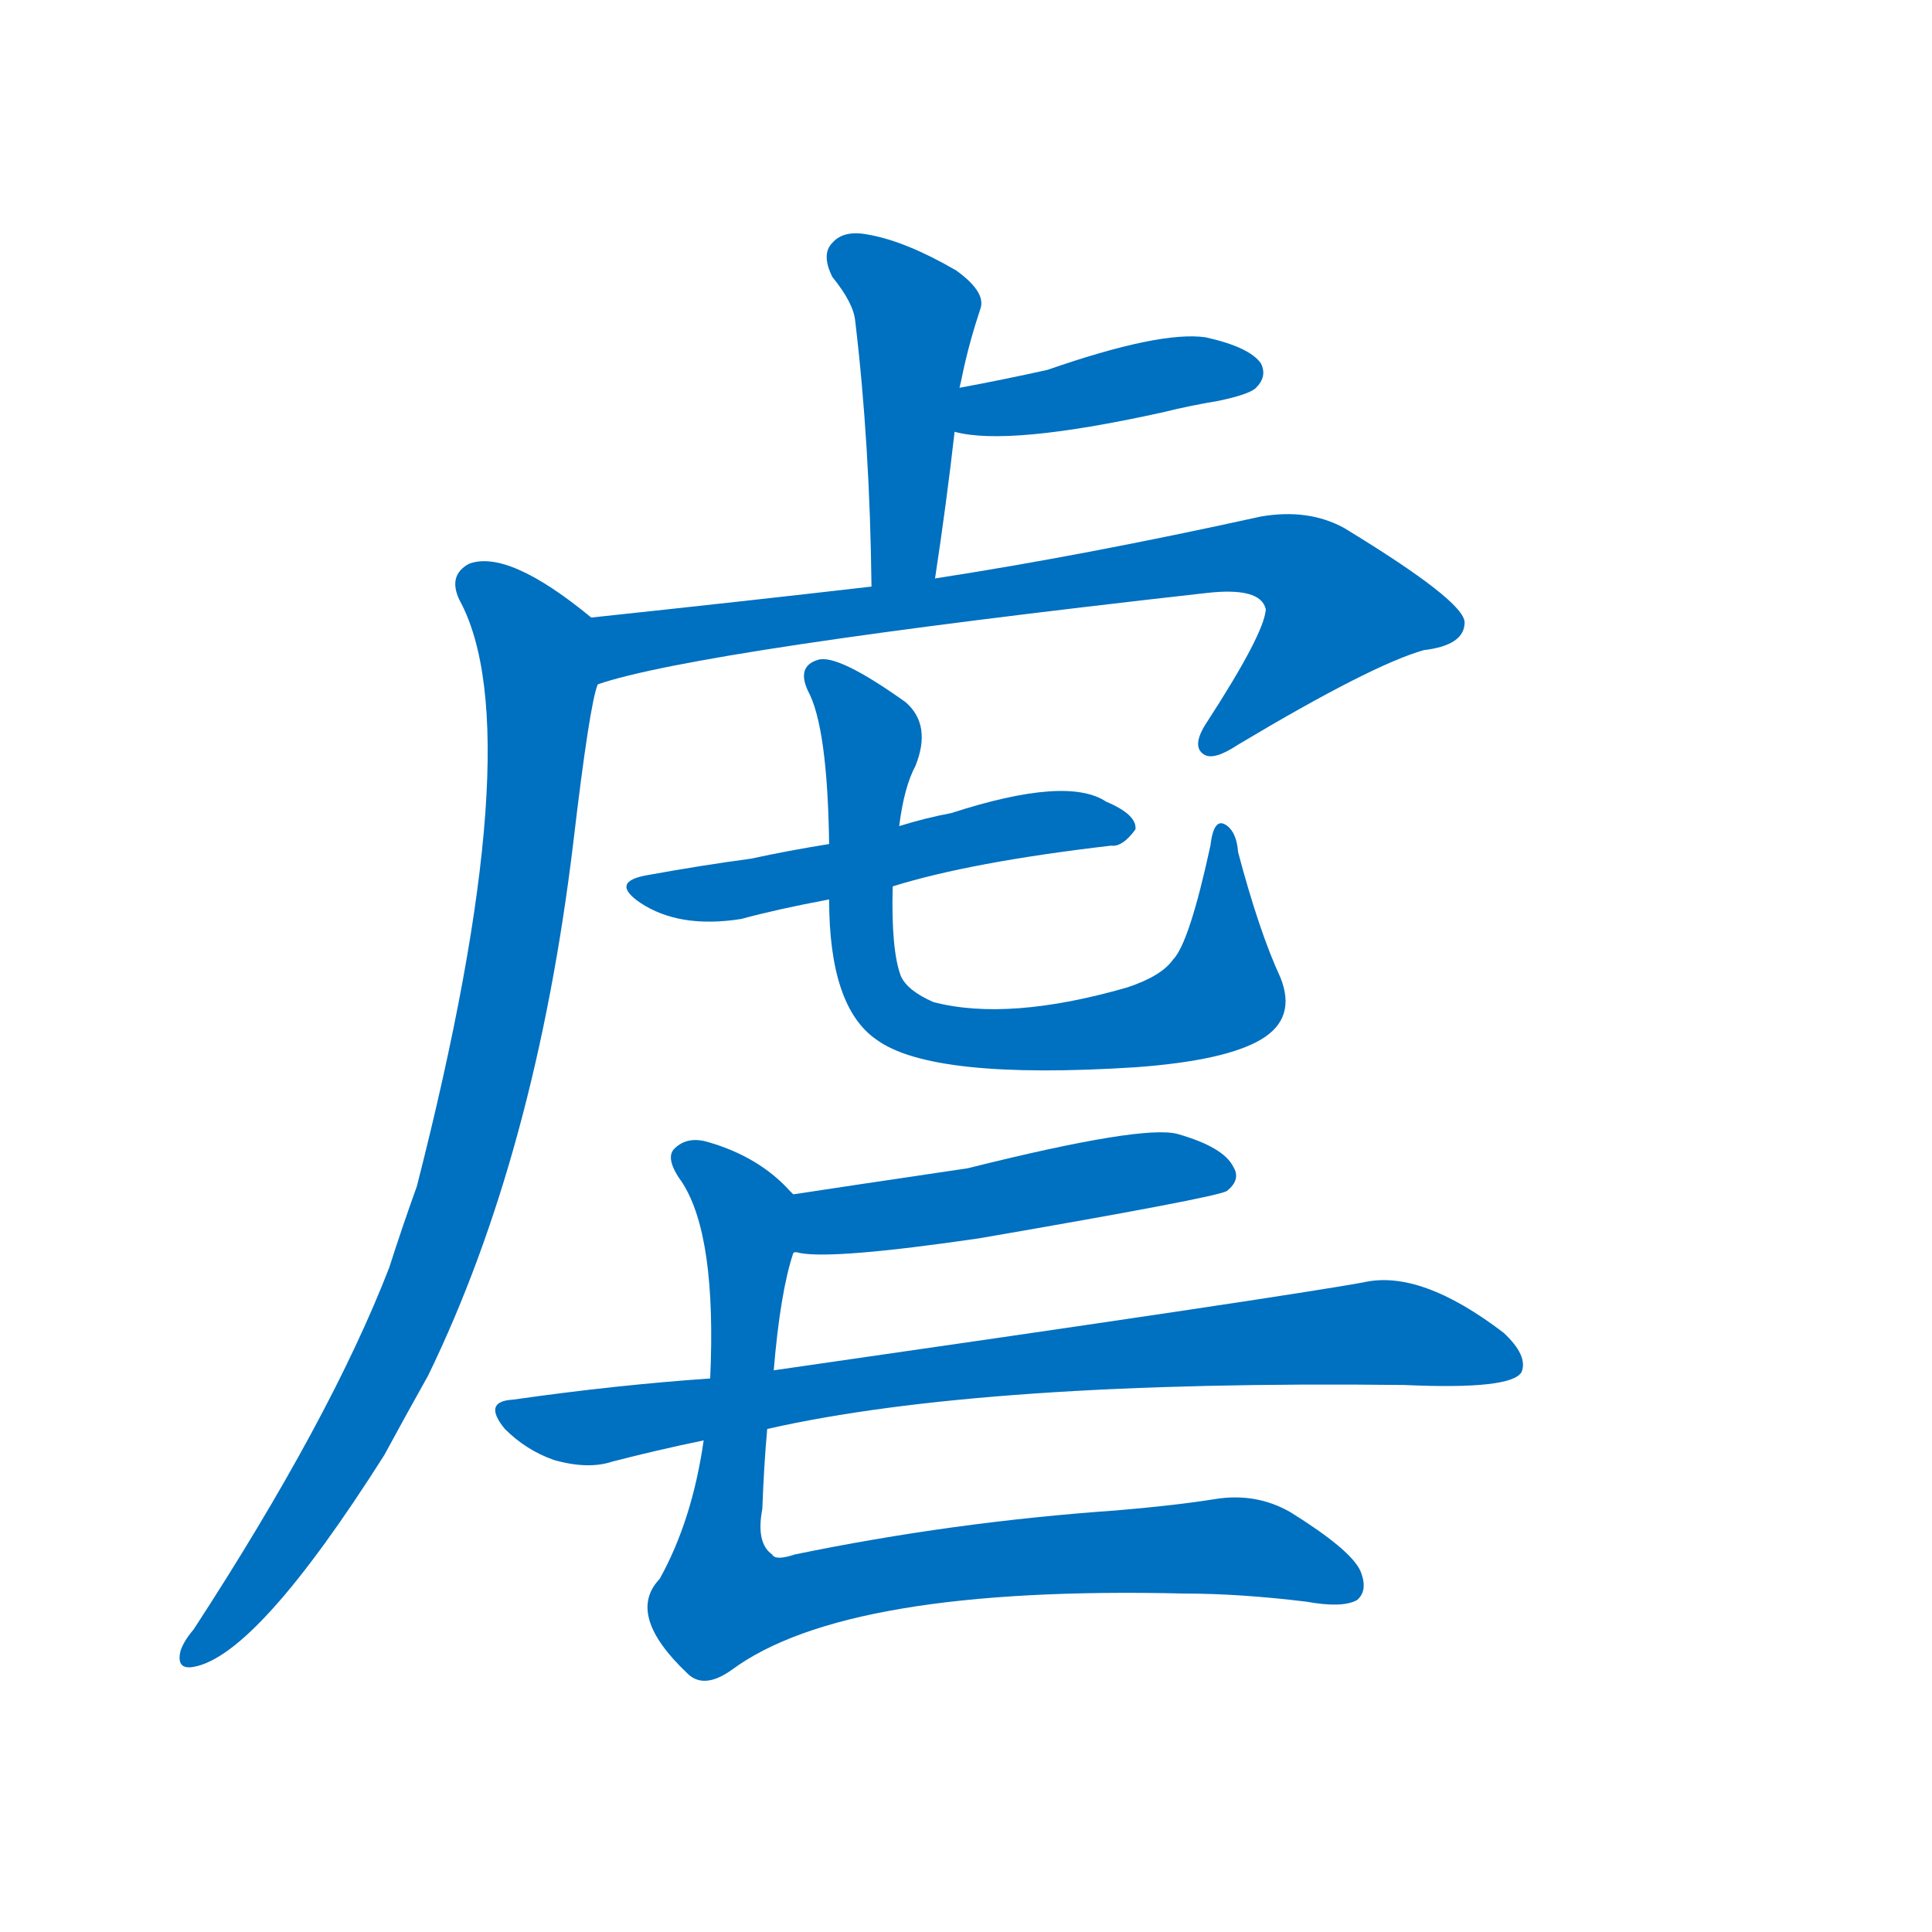 <svg width='83' height='83' >
                                <g transform="translate(3, 70) scale(0.07, -0.07)">
                                    <!-- 先将完整的字以灰色字体绘制完成，层级位于下面 -->
                                                                        <path d="M 531 645 Q 538 691 543 735 L 546 762 Q 547 766 548 771 Q 552 790 559 811 Q 562 821 544 834 Q 513 852 490 856 Q 475 859 468 851 Q 461 844 468 830 Q 481 814 482 803 Q 491 728 492 640 C 492 610 527 615 531 645 Z" style="fill: #0070C0;"></path>
                                                                        <path d="M 543 735 Q 576 726 671 747 Q 687 751 705 754 Q 724 758 728 762 Q 735 769 731 777 Q 724 787 697 793 Q 669 797 600 773 Q 573 767 546 762 C 517 756 514 741 543 735 Z" style="fill: #0070C0;"></path>
                                                                        <path d="M 324 580 Q 385 601 697 636 Q 731 640 734 626 Q 733 611 698 557 Q 688 542 696 537 Q 702 533 717 543 Q 799 592 831 601 Q 856 604 856 618 Q 856 631 782 676 Q 760 688 731 683 Q 622 659 531 645 L 492 640 Q 414 631 320 621 C 290 618 295 572 324 580 Z" style="fill: #0070C0;"></path>
                                                                        <path d="M 320 621 Q 269 663 245 654 Q 232 647 239 632 Q 284 550 213 272 Q 204 247 196 222 Q 160 129 76 0 Q 70 -7 68 -13 Q 65 -25 76 -23 Q 115 -16 193 107 Q 206 131 220 156 Q 286 292 309 483 Q 319 568 324 580 C 331 609 331 612 320 621 Z" style="fill: #0070C0;"></path>
                                                                        <path d="M 505 456 Q 553 471 639 481 Q 646 480 654 491 Q 655 500 636 508 Q 612 524 541 501 Q 525 498 509 493 L 466 482 Q 441 478 418 473 Q 388 469 355 463 Q 331 459 350 446 Q 374 430 412 436 Q 434 442 466 448 L 505 456 Z" style="fill: #0070C0;"></path>
                                                                        <path d="M 743 400 Q 730 428 717 477 Q 716 490 709 494 Q 702 498 700 481 Q 687 421 677 411 Q 670 401 649 394 Q 576 373 530 385 Q 514 392 510 401 Q 504 417 505 456 L 509 493 Q 512 517 519 530 Q 529 555 513 569 Q 471 599 459 595 Q 446 591 453 576 Q 465 554 466 482 L 466 448 Q 466 382 495 362 Q 529 337 654 345 Q 709 349 731 362 Q 753 375 743 400 Z" style="fill: #0070C0;"></path>
                                                                        <path d="M 444 231 Q 445 232 448 231 Q 469 227 558 240 Q 703 265 710 269 Q 719 276 714 284 Q 708 296 680 304 Q 659 310 551 283 Q 470 271 444 267 C 414 262 414 233 444 231 Z" style="fill: #0070C0;"></path>
                                                                        <path d="M 428 123 Q 560 153 819 150 Q 885 147 891 158 Q 895 168 880 182 Q 829 221 794 213 Q 745 204 432 159 L 393 154 Q 335 150 272 141 Q 253 140 267 123 Q 280 110 297 104 Q 318 98 333 103 Q 360 110 389 116 L 428 123 Z" style="fill: #0070C0;"></path>
                                                                        <path d="M 389 116 Q 382 67 362 31 Q 341 9 379 -27 Q 389 -37 406 -25 Q 476 27 684 22 Q 718 22 759 17 Q 781 13 790 18 Q 797 24 792 36 Q 786 49 749 72 Q 728 84 703 80 Q 678 76 642 73 Q 542 66 445 46 Q 433 42 431 46 Q 421 53 425 74 Q 426 101 428 123 L 432 159 Q 436 207 444 231 C 451 260 451 260 444 267 Q 443 268 442 269 Q 423 290 392 299 Q 379 303 371 295 Q 365 289 376 274 Q 397 241 393 154 L 389 116 Z" style="fill: #0070C0;"></path>
                                    
                                    
                                                                                                                                                                                                                                                                                                                                                                                                                                                                                                                                                                                                                                                                                                                                                                                        </g>
                            </svg>